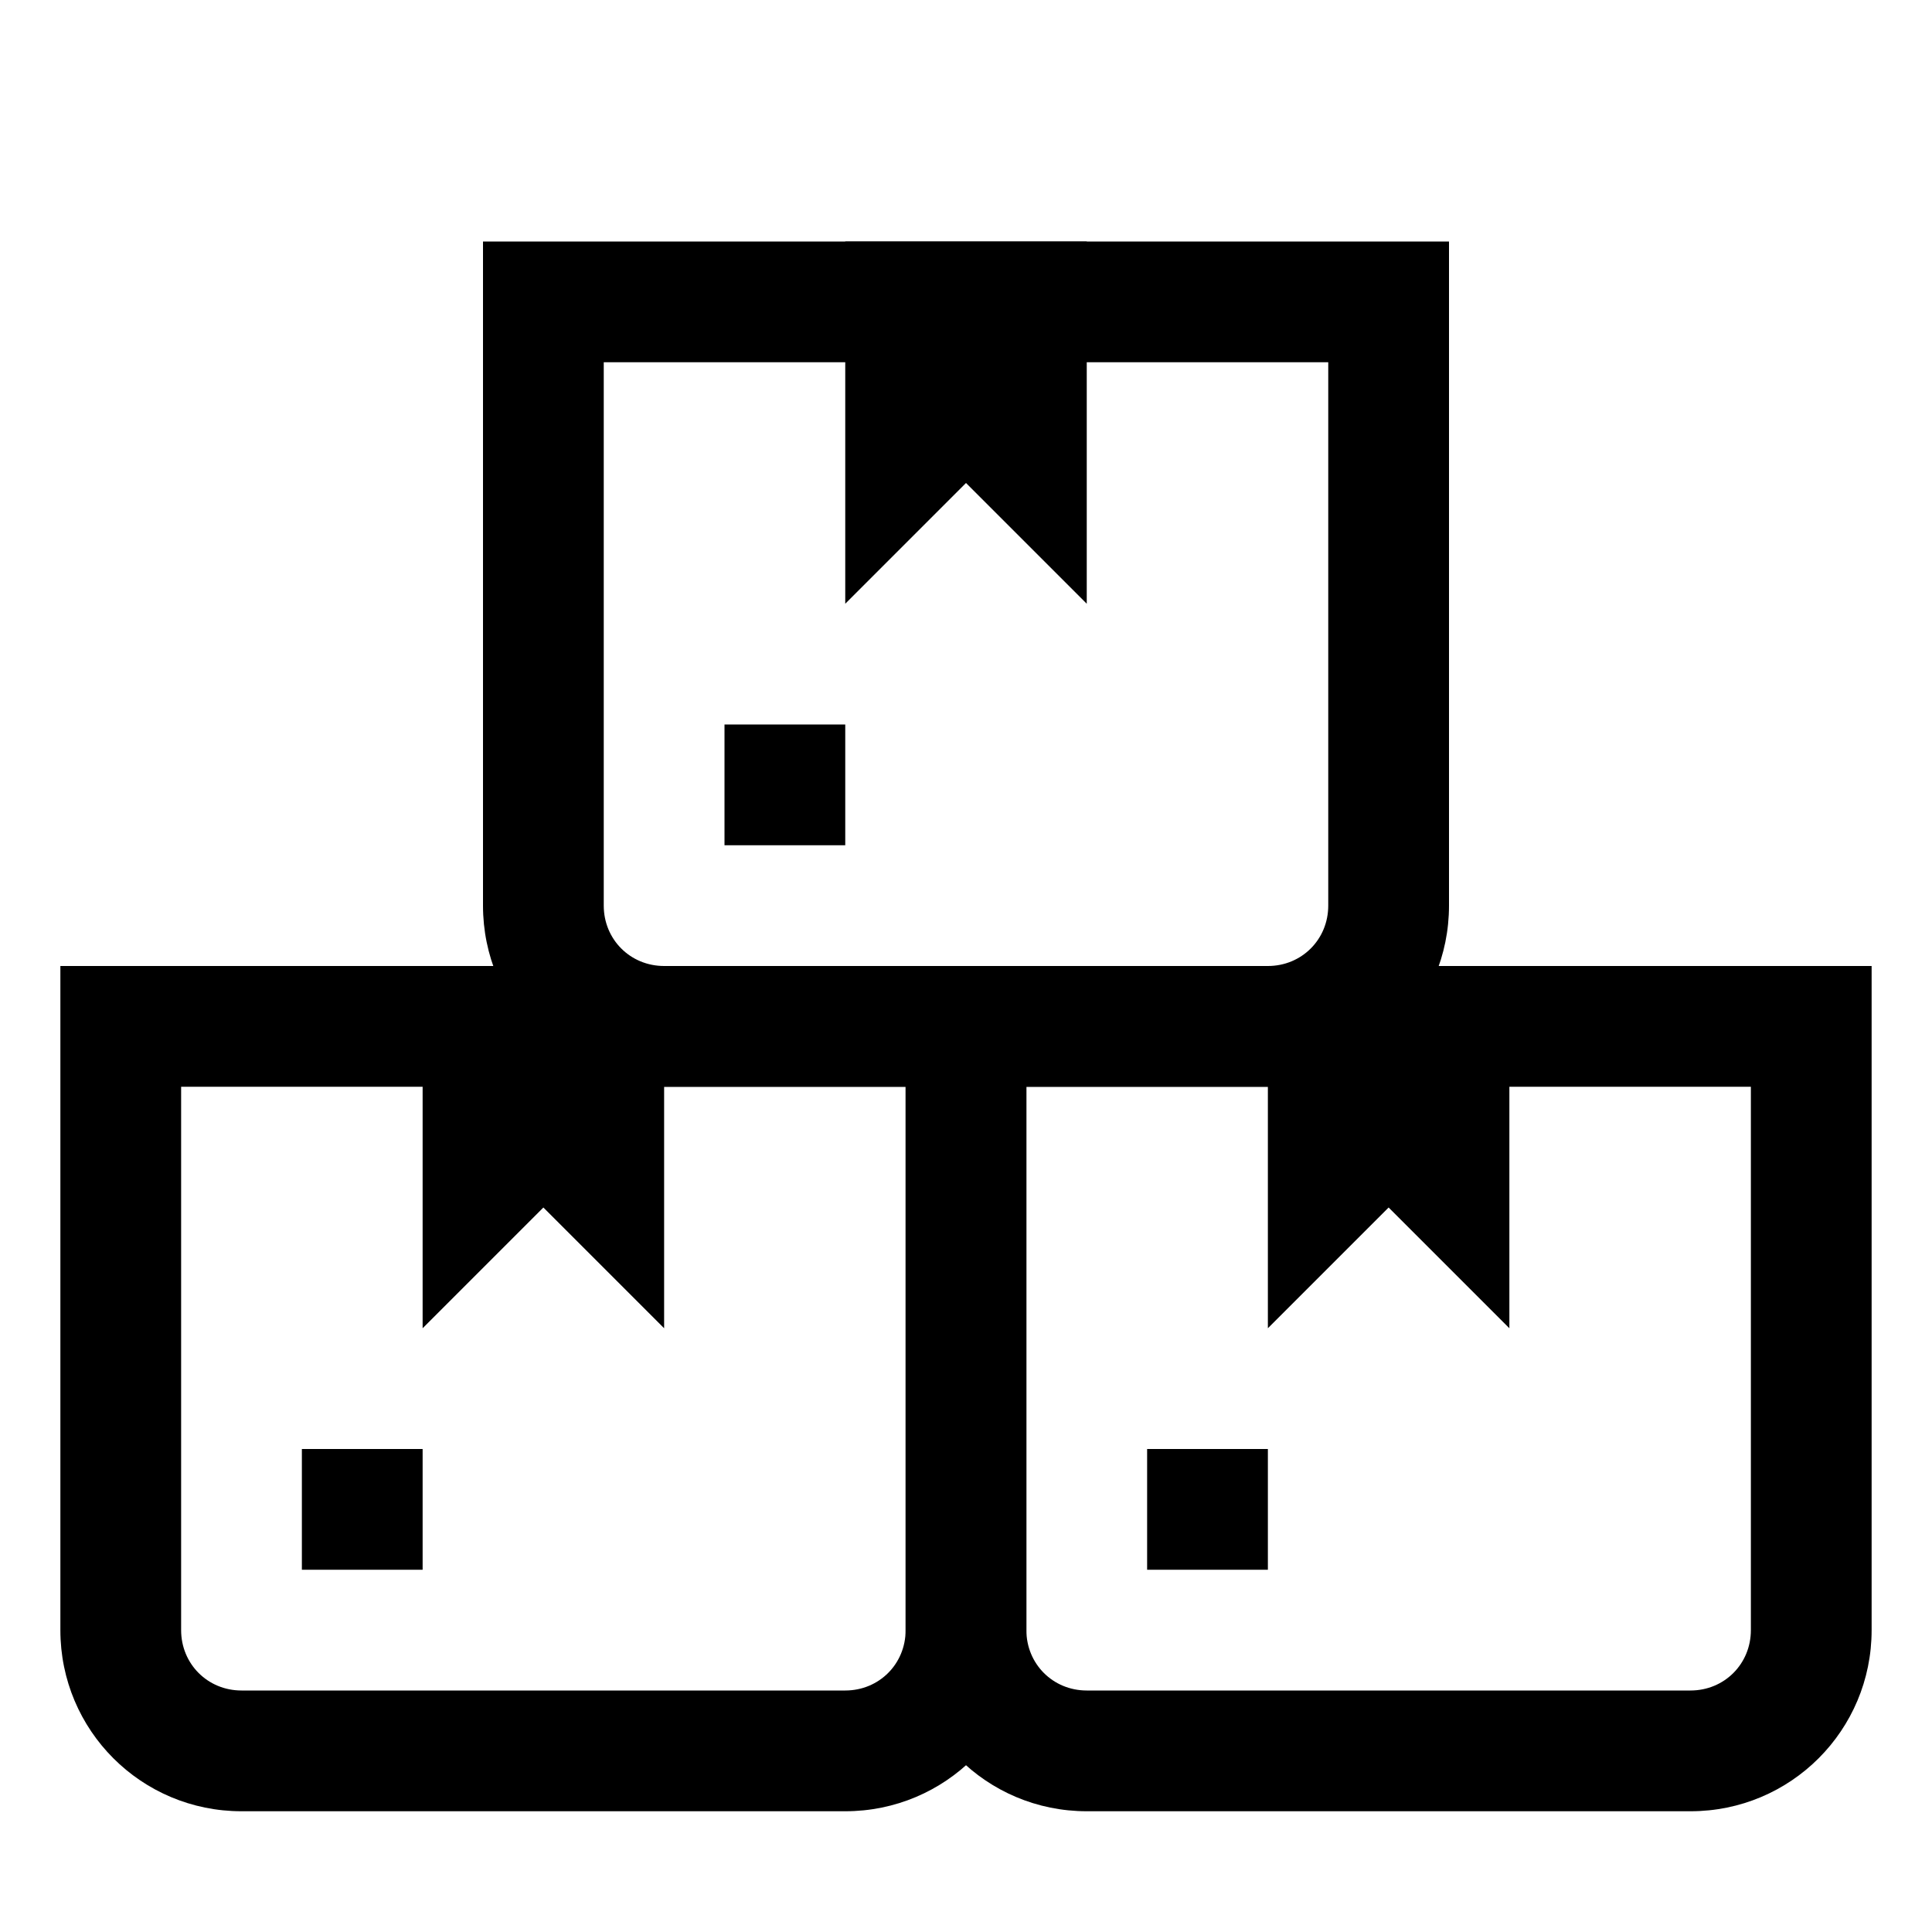 <?xml version="1.0" encoding="utf-8"?>
<!-- Generator: Adobe Illustrator 24.2.0, SVG Export Plug-In . SVG Version: 6.00 Build 0)  -->
<svg version="1.1" id="Layer_2" xmlns="http://www.w3.org/2000/svg" xmlns:xlink="http://www.w3.org/1999/xlink" x="0px" y="0px"
	 viewBox="0 0 16 16" style="enable-background:new 0 0 16 16;" xml:space="preserve">
<path class="st0" d="M10.5,9h-5C4.67,9,4,8.33,4,7.5V2h8v5.5C12,8.33,11.33,9,10.5,9z M5,3v4.5C5,7.78,5.22,8,5.5,8h5
	C10.78,8,11,7.78,11,7.5V3H5z"/>
<polygon class="st0" points="7,2 7,5 8,4 9,5 9,2 "/>
<rect x="6" y="6" class="st0" width="1" height="1"/>
<g>
	<path class="st0" d="M14,15H9c-0.83,0-1.5-0.67-1.5-1.5V8h8v5.5C15.5,14.33,14.83,15,14,15z M8.5,9v4.5C8.5,13.78,8.72,14,9,14h5
		c0.28,0,0.5-0.22,0.5-0.5V9H8.5z"/>
	<polygon class="st0" points="10.5,8 10.5,11 11.5,10 12.5,11 12.5,8 	"/>
	<rect x="9.5" y="12" class="st0" width="1" height="1"/>
</g>
<g>
	<path class="st0" d="M7,15H2c-0.83,0-1.5-0.67-1.5-1.5V8h8v5.5C8.5,14.33,7.83,15,7,15z M1.5,9v4.5C1.5,13.78,1.72,14,2,14h5
		c0.28,0,0.5-0.22,0.5-0.5V9H1.5z"/>
	<polygon class="st0" points="3.5,8 3.5,11 4.5,10 5.5,11 5.5,8 	"/>
	<rect x="2.5" y="12" class="st0" width="1" height="1"/>
</g>
</svg>
